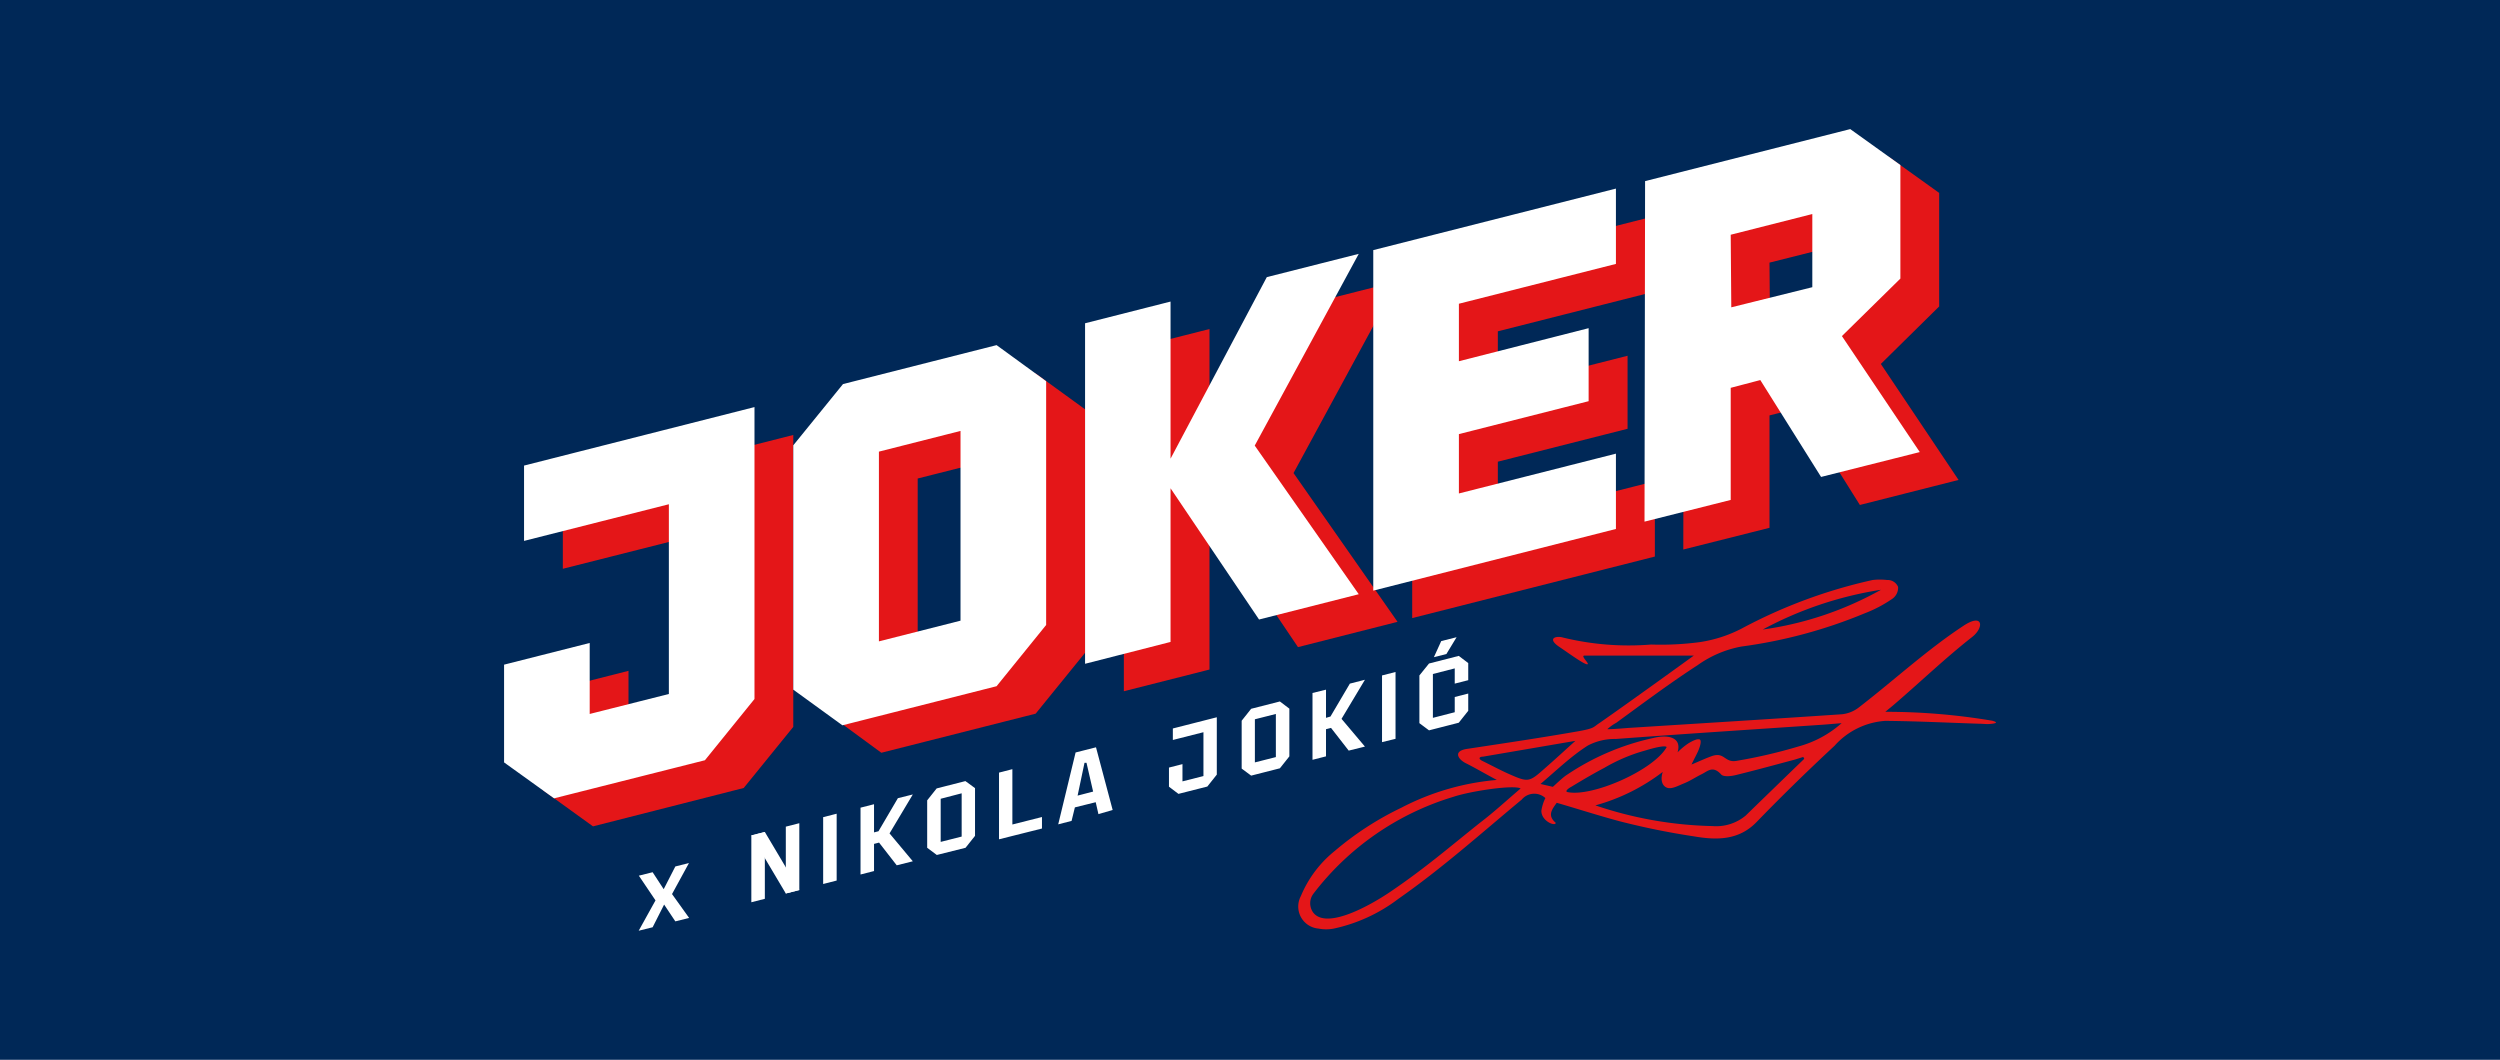 <svg width="920" height="390" viewBox="0 0 920 390" fill="none" xmlns="http://www.w3.org/2000/svg">
    <path fill="#002857" d="M0 0h920v390H0z"/>
    <g clip-path="url(#198u89m2za)">
        <path d="M207.124 209.312v-27.717l84.803-21.529v107.432l-18.24 22.481-55.46 14.123-18.399-13.277v-35.969l31.458-7.988v26.131l29.184-7.405v-69.77l-53.346 13.488zM324.335 277.018l-18.081-13.277v-89.288l18.24-22.534 56.624-14.493 18.292 13.277v89.394l-18.292 22.533-56.783 14.388zm43.459-108.542-30.083 7.617v69.769l30.083-7.617v-69.769zM476.017 174.083l38.278 54.747-36.639 9.309-32.567-48.293v56.545l-31.511 7.987v-125.31l31.511-7.987v57.815l35.422-66.807 33.784-8.569-38.278 70.563zM519.691 227.454V102.143l89.297-22.64v27.771l-57.786 14.652v21.106l47.741-12.113v26.871l-47.741 12.113v21.846l57.786-14.652v27.717l-89.297 22.64zM619.665 76.914l75.498-19.148 18.451 13.224v41.787l-21.465 21.159 28.603 42.687-36.322 9.203-22.364-35.704-10.891 2.75v41.365l-31.722 7.987.212-125.31zm31.721 46.442 30.083-7.617V89.027l-30.294 7.617.211 26.712z" fill="#E41618"/>
        <path d="M192.849 199.051v-27.718l84.803-21.528v107.431l-18.24 22.534-55.513 14.017-18.399-13.224v-35.969l31.51-7.987v26.13l29.132-7.352v-69.823l-53.293 13.489zM310.011 266.913l-18.081-13.118v-89.923l18.293-22.533 56.517-14.335 18.241 13.277v89.711l-18.241 22.534-56.729 14.387zm43.459-108.33-30.03 7.617v69.822l30.03-7.617v-69.822zM461.744 163.977l38.278 54.694-36.692 9.31-32.568-48.294v56.546l-31.457 8.04v-125.31l31.457-7.988v57.816l35.423-66.808 33.837-8.569-38.278 70.563zM505.363 217.352V92.042l89.297-22.64V97.12l-57.786 14.652v21.158l47.741-12.166v26.871l-47.741 12.113v21.846l57.786-14.652v27.718l-89.297 22.692zM605.391 66.652l75.498-19.148 18.452 13.224v41.788l-21.518 21.158 28.655 42.687-36.321 9.151-22.364-35.652-10.891 2.856v41.259l-31.722 7.987.211-125.31zm31.722 46.443 29.819-7.406V78.765l-30.03 7.617.211 26.713zM302.922 300.715l4.97-1.27v24.597l-4.97 1.269v-24.596zM327.352 306.69l8.564 10.262-5.921 1.481-6.503-8.357-1.85.476v9.997l-4.97 1.269v-24.596l4.97-1.27v10.368l1.639-.423 7.137-12.166 5.498-1.376-8.564 14.335zM355.319 311.985l-10.574 2.645-3.542-2.645v-17.456l3.49-4.39 10.573-2.698 3.543 2.592v17.562l-3.49 4.39zm-1.427-20.047-7.719 2.01v15.868l7.719-1.957v-15.921zM367.637 308.864V284.32l4.917-1.269v20.365l10.891-2.751v4.232l-15.808 3.967zM404.225 299.604l-1.004-4.39-7.666 1.904-1.216 4.972-4.917 1.27 6.397-26.448 7.508-1.904 6.133 23.062-5.235 1.534zm-7.666-6.823 5.71-1.481-2.432-10.579h-.74l-2.538 12.06zM431.607 272.311v-4.232l16.178-4.126v21.106l-3.489 4.39-10.627 2.698-3.489-2.645v-7.035l4.969-1.27v6.348l7.719-1.957v-16.134l-11.261 2.857zM470.997 282.733l-10.574 2.698-3.489-2.592v-17.614l3.489-4.391 10.574-2.697 3.489 2.645v17.561l-3.489 4.39zm-1.48-19.994-7.719 1.957v15.869l7.719-1.958v-15.868zM493.68 264.536l8.617 10.209-5.974 1.481-6.503-8.357-1.85.476v9.997l-4.97 1.269v-24.596l4.97-1.217v10.368l1.639-.476 7.137-12.113 5.551-1.429-8.617 14.388zM508.586 248.562l4.97-1.269v24.597l-4.97 1.216v-24.544zM540.312 255.226v6.347l-3.49 4.391-10.944 2.803-3.542-2.645v-17.561l3.542-4.39 10.944-2.804 3.49 2.645v6.295l-4.97 1.269v-5.607l-8.036 2.063v16.133l8.036-2.063v-5.607l4.97-1.269zM281.462 330.761l-4.97 1.269v-24.596l4.97-1.27v24.597z" fill="#fff"/>
        <path d="m294.151 327.534-4.97 1.269-12.689-21.369 4.97-1.27 12.689 21.37z" fill="#fff"/>
        <path d="m294.149 327.534-4.969 1.27v-24.597l4.969-1.269v24.596zM530.368 235.92l5.657-1.428-3.753 6.189-4.6 1.164 2.696-5.925zM248.521 318.859l5.022-1.269-6.238 11.425 6.291 8.781-5.075 1.27-4.124-6.189-4.23 8.357-5.128 1.27 6.186-11.161-6.133-9.098 5.075-1.27 4.071 6.242 4.283-8.358z" fill="#fff"/>
        <path d="M572.877 295.428c-1.692 2.381-3.595 4.655-.37 7.353 0 1.481-5.287-.529-5.287-4.391a15.896 15.896 0 0 1 1.48-4.707 6.033 6.033 0 0 0-4.486-1.584 6.038 6.038 0 0 0-4.237 2.166c-14.962 12.43-29.29 25.284-45.362 36.498a60.217 60.217 0 0 1-23.739 10.949 14.786 14.786 0 0 1-5.71 0 8.139 8.139 0 0 1-7.412-8.097 8.146 8.146 0 0 1 .962-3.857 41.997 41.997 0 0 1 12.477-16.61 113.133 113.133 0 0 1 24.426-15.868 93.058 93.058 0 0 1 35.211-10.262c-4.229-2.222-7.771-4.338-11.472-6.189-2.802-1.428-4.864-4.549.846-5.29 13.587-2.062 27.175-4.072 40.709-6.453 6.133-1.111 5.287-1.481 7.772-3.068 10.574-7.352 33.255-23.75 34.63-24.755h-40.234c-1.269 0 .74 1.904 1.216 2.856.476 1.799-7.137-3.861-10.574-6.136-4.6-3.173-.952-4.125 1.586-3.332a102.018 102.018 0 0 0 32.304 2.539c6.006.197 12.018-.104 17.975-.899a49.409 49.409 0 0 0 15.227-4.92 187.934 187.934 0 0 1 48.323-17.931 22.692 22.692 0 0 1 5.287 0 4.173 4.173 0 0 1 4.071 2.539 4.97 4.97 0 0 1-2.221 4.443 47.83 47.83 0 0 1-10.098 5.29 180.033 180.033 0 0 1-45.362 12.219 40.428 40.428 0 0 0-16.125 6.876c-10.204 6.612-19.932 13.912-29.872 21.158a16.93 16.93 0 0 0-3.331 2.381c3.014 0 6.609-.423 8.777-.529 25.853-1.64 51.759-3.227 77.613-4.973a12.251 12.251 0 0 0 6.08-2.433c12.9-9.944 25.007-21.158 38.489-30.045 7.402-4.972 7.825.529 3.278 4.073-9.781 7.67-18.769 16.292-28.18 24.385-.952.847-1.956 1.64-3.754 3.121a235.327 235.327 0 0 1 39.335 3.28c1.692.476 2.01.846 0 1.111-2.009.264-3.066 0-4.652 0-11.526-.371-23.104-.953-34.683-1.058a27.487 27.487 0 0 0-18.663 9.151c-9.781 9.098-19.403 18.46-28.708 28.087-6.609 6.824-14.804 6.665-22.893 5.29a274.385 274.385 0 0 1-27.598-5.607c-7.666-2.063-15.226-4.496-23.051-6.771zm-13.323-5.289c-2.591-1.376-18.346.952-24.796 3.121a101.715 101.715 0 0 0-51.442 35.651 5.825 5.825 0 0 0 0 6.983c4.969 6.241 20.883-2.645 28.496-7.829 12.848-8.728 22.047-16.715 32.886-25.337 5.075-3.861 9.093-7.617 14.856-12.536v-.053zm104.418-10.897-.37-.687-3.014.952c-7.349 1.957-14.645 3.967-21.994 5.765-1.797.423-4.547.688-5.287-.37-3.066-3.227-4.811-1.111-7.084 0-2.274 1.111-4.177 2.433-6.397 3.332-2.221.9-4.547 2.222-6.239 1.693-1.692-.529-2.749-2.592-1.692-5.871a72.141 72.141 0 0 1-24.796 12.324 142.978 142.978 0 0 0 43.089 7.617 16.966 16.966 0 0 0 12.16-3.808c7.085-6.877 14.328-13.912 21.624-20.947zm-97.069 9.257 4.547 1.058c.475-.37 3.701-3.544 5.287-4.496a91.634 91.634 0 0 1 31.721-13.489c5.287-1.322 10.574-.317 8.883 5.29a25.81 25.81 0 0 1 4.018-3.333c1.163-.687 3.066-1.745 4.071-1.428 1.004.318 0 3.174-.582 4.444-.581 1.269-1.374 2.697-2.379 4.813 3.119-1.322 5.287-2.327 7.507-3.121 4.759-1.64 4.6 2.592 9.147 1.746a187.396 187.396 0 0 0 22.734-5.29 39.436 39.436 0 0 0 15.861-8.569l-6.344.529c-25.589 1.746-51.178 3.385-76.767 5.29a21.14 21.14 0 0 0-10.31 2.433c-6.133 3.914-11.367 8.992-17.394 14.123zm-21.148-10.05c-1.48 0-1.903.846 0 1.692 3.013 1.482 5.974 3.068 8.988 4.444 7.772 3.438 7.824 3.438 14.01-2.063 3.701-3.227 7.349-6.612 10.997-9.892l-33.995 5.819zm67.568-3.491s0-1.164-7.825 1.216a62.787 62.787 0 0 0-15.121 6.401c-4.124 2.168-8.142 4.549-12.16 6.982-.634.317-2.485 1.534-1.48 1.904 8.935 2.01 31.721-7.934 36.586-16.503zm34.841-43.216a123.83 123.83 0 0 0 44.04-14.705 135.259 135.259 0 0 0-44.04 14.916v-.211z" fill="#E41618"/>
    </g>
    <defs>
        <clipPath id="198u89m2za">
            <path fill="#fff" transform="translate(185.5 47.5)" d="M0 0h549v295H0z"/>
        </clipPath>
    </defs>
</svg>
